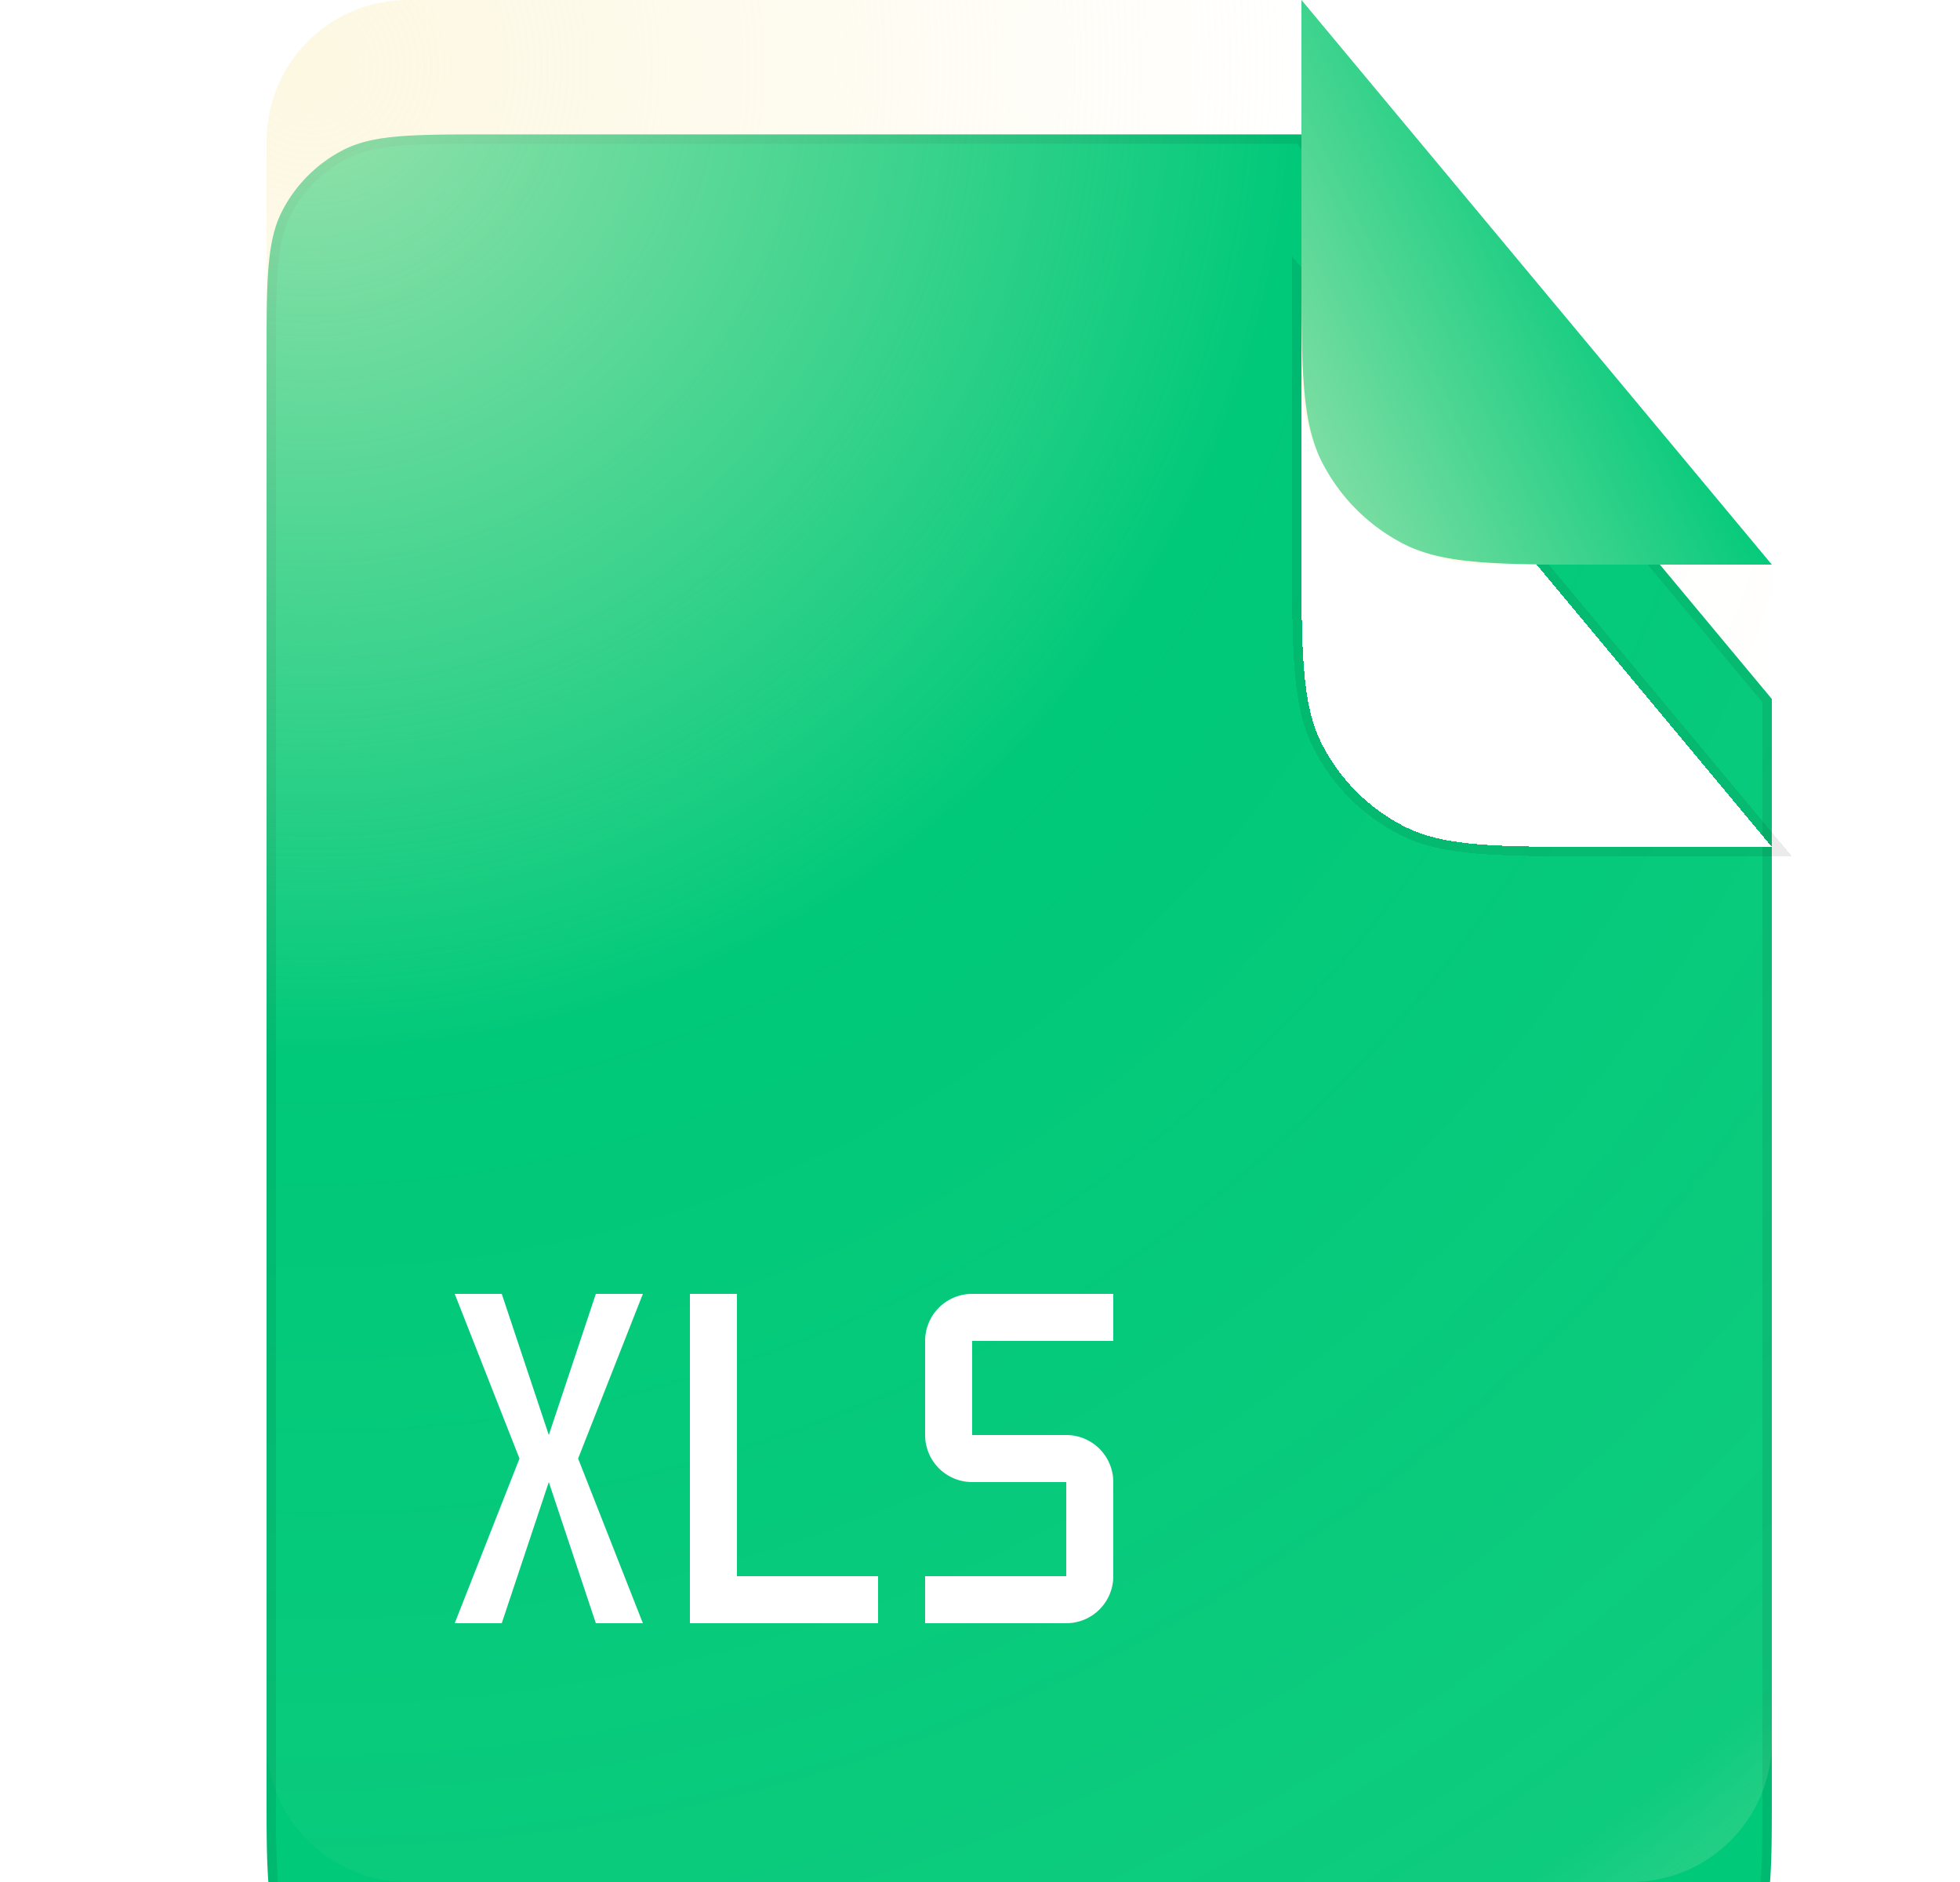 <svg width="25" height="24" viewBox="0 0 25 24" fill="none" xmlns="http://www.w3.org/2000/svg">
  <g clip-path="url(#clip0_5257_104664)">
    <g filter="url(#filter0_d_5257_104664)">
      <path
        d="M3.4 2.88c0-1.008 0-1.512.196-1.897a1.8 1.8 0 0 1 .787-.787C4.768 0 5.273 0 6.28 0H16.6l6 7.2v13.92c0 1.008 0 1.512-.196 1.897a1.8 1.8 0 0 1-.787.787c-.385.196-.889.196-1.897.196H6.28c-1.008 0-1.512 0-1.897-.196a1.8 1.8 0 0 1-.787-.787c-.196-.385-.196-.889-.196-1.897V2.88z"
        fill="#00C979" />
      <path
        d="M3.46 2.88c0-.505 0-.88.024-1.177.025-.297.073-.51.166-.693a1.74 1.74 0 0 1 .76-.76c.183-.093.396-.141.693-.166C5.4.06 5.775.06 6.28.06h10.292l5.968 7.162V21.12c0 .505 0 .88-.024 1.177-.024.297-.072.51-.165.693a1.74 1.74 0 0 1-.76.76c-.184.093-.397.142-.694.166-.297.024-.672.024-1.177.024H6.28c-.505 0-.88 0-1.177-.024-.297-.024-.51-.073-.693-.166a1.74 1.74 0 0 1-.76-.76c-.093-.183-.141-.396-.166-.693a15.907 15.907 0 0 1-.024-1.177V2.88z"
        stroke="#000" stroke-opacity=".08" stroke-width=".12" />
    </g>
    <path d="M3.4 1.8A1.8 1.8 0 0 1 5.2 0h11.4l6 7.2v15a1.8 1.8 0 0 1-1.8 1.8H5.2a1.8 1.8 0 0 1-1.8-1.8V1.8z"
      fill="url(#paint0_radial_5257_104664)" fill-opacity=".6" />
    <g clip-path="url(#clip1_5257_104664)" fill="#fff">
      <path
        d="M13.6 20.7h-1.8v-.6h1.8v-1.2h-1.2a.6.6 0 0 1-.6-.6v-1.2a.6.6 0 0 1 .6-.6h1.8v.6h-1.8v1.2h1.2a.6.6 0 0 1 .6.6v1.2a.6.6 0 0 1-.6.6zM9.4 20.1v-3.6h-.6v4.2h2.4v-.6H9.4zM8.2 16.5h-.6L7 18.3l-.6-1.8h-.6l.826 2.1-.826 2.1h.6l.6-1.8.6 1.8h.6l-.826-2.1.826-2.1z" />
    </g>
    <g filter="url(#filter1_dd_5257_104664)" shape-rendering="crispEdges">
      <path
        d="M16.6 0l6 7.2h-2.16c-1.344 0-2.016 0-2.53-.262a2.4 2.4 0 0 1-1.048-1.048c-.262-.514-.262-1.186-.262-2.53V0z"
        fill="#fff" />
      <path
        d="M16.646-.038l-.106-.128v3.529c0 .67 0 1.176.033 1.578.033.404.1.71.235.976.236.463.613.839 1.075 1.075.267.136.572.202.976.235.403.033.909.033 1.578.033H22.728l-.082-.098-6-7.2z"
        stroke="#000" stroke-opacity=".08" stroke-width=".12" />
    </g>
    <path
      d="M16.6 0l6 7.2h-2.16c-1.344 0-2.016 0-2.53-.262a2.4 2.4 0 0 1-1.048-1.048c-.262-.514-.262-1.186-.262-2.53V0z"
      fill="#00C979" />
    <path d="M16.6 0l6 7.2H19a2.4 2.4 0 0 1-2.4-2.4V0z" fill="url(#paint1_linear_5257_104664)" fill-opacity=".6" />
  </g>
  <defs>
    <filter id="filter0_d_5257_104664" x="-1.743" y="-3.429" width="29.486" height="34.286" filterUnits="userSpaceOnUse"
      color-interpolation-filters="sRGB">
      <feFlood flood-opacity="0" result="BackgroundImageFix" />
      <feColorMatrix in="SourceAlpha" values="0 0 0 0 0 0 0 0 0 0 0 0 0 0 0 0 0 0 127 0" result="hardAlpha" />
      <feOffset dy="1.714" />
      <feGaussianBlur stdDeviation="2.571" />
      <feComposite in2="hardAlpha" operator="out" />
      <feColorMatrix values="0 0 0 0 0 0 0 0 0 0 0 0 0 0 0 0 0 0 0.16 0" />
      <feBlend in2="BackgroundImageFix" result="effect1_dropShadow_5257_104664" />
      <feBlend in="SourceGraphic" in2="effect1_dropShadow_5257_104664" result="shape" />
    </filter>
    <filter id="filter1_dd_5257_104664" x="9.28" y="-5.131" width="20.776" height="22.051" filterUnits="userSpaceOnUse"
      color-interpolation-filters="sRGB">
      <feFlood flood-opacity="0" result="BackgroundImageFix" />
      <feColorMatrix in="SourceAlpha" values="0 0 0 0 0 0 0 0 0 0 0 0 0 0 0 0 0 0 127 0" result="hardAlpha" />
      <feOffset dy="2.4" />
      <feGaussianBlur stdDeviation="3.6" />
      <feComposite in2="hardAlpha" operator="out" />
      <feColorMatrix values="0 0 0 0 0 0 0 0 0 0 0 0 0 0 0 0 0 0 0.24 0" />
      <feBlend in2="BackgroundImageFix" result="effect1_dropShadow_5257_104664" />
      <feColorMatrix in="SourceAlpha" values="0 0 0 0 0 0 0 0 0 0 0 0 0 0 0 0 0 0 127 0" result="hardAlpha" />
      <feOffset dy="1.2" />
      <feGaussianBlur stdDeviation="1.2" />
      <feComposite in2="hardAlpha" operator="out" />
      <feColorMatrix values="0 0 0 0 0 0 0 0 0 0 0 0 0 0 0 0 0 0 0.12 0" />
      <feBlend in2="effect1_dropShadow_5257_104664" result="effect2_dropShadow_5257_104664" />
      <feBlend in="SourceGraphic" in2="effect2_dropShadow_5257_104664" result="shape" />
    </filter>
    <radialGradient id="paint0_radial_5257_104664" cx="0" cy="0" r="1" gradientUnits="userSpaceOnUse"
      gradientTransform="matrix(23.1 27.6 -27.869 23.325 4 .6)">
      <stop stop-color="#FCF3CE" />
      <stop offset=".357" stop-color="#FCF3CD" stop-opacity="0" />
      <stop offset=".783" stop-color="#FCF3CD" stop-opacity=".095" />
      <stop offset="1" stop-color="#FCF3CD" />
    </radialGradient>
    <linearGradient id="paint1_linear_5257_104664" x1="15.1" y1="4.8" x2="25.551" y2="-.405"
      gradientUnits="userSpaceOnUse">
      <stop stop-color="#FCF3CE" />
      <stop offset=".5" stop-color="#FCF3CD" stop-opacity="0" />
      <stop offset=".723" stop-color="#FCF3CD" stop-opacity=".095" />
      <stop offset="1" stop-color="#FCF3CD" />
    </linearGradient>
    <clipPath id="clip0_5257_104664">
      <path fill="#fff" transform="translate(.9)" d="M0 0h24v24H0z" />
    </clipPath>
    <clipPath id="clip1_5257_104664">
      <path fill="#fff" transform="translate(5.2 13.8)" d="M0 0h9.6v9.6H0z" />
    </clipPath>
  </defs>
</svg>
